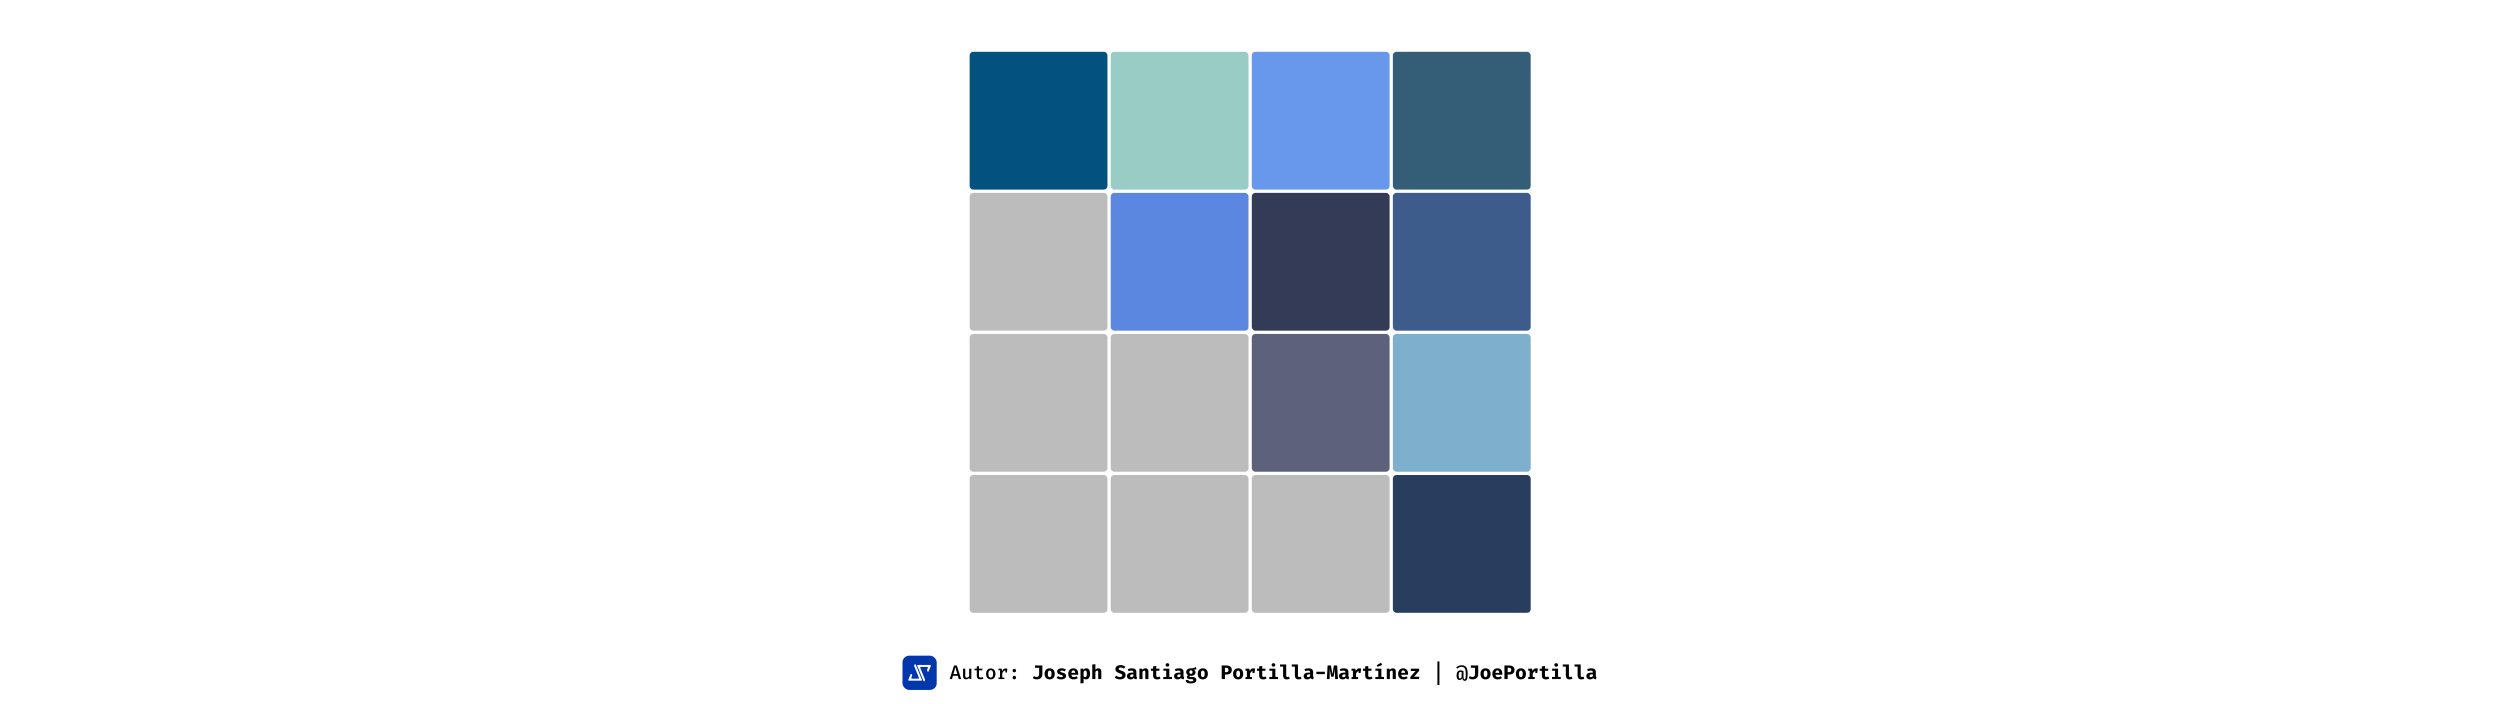 <svg width="1400" height="394" viewBox="0 0 1400 394" fill="none" xmlns="http://www.w3.org/2000/svg">
<rect width="1400" height="394" fill="white"/>
<rect x="505.39" y="367.186" width="19.162" height="19.162" rx="3.743" fill="#0037AC"/>
<path d="M512.812 372.191C512.685 371.882 512.247 371.882 512.12 372.191L511.92 372.678C511.883 372.769 511.883 372.87 511.92 372.961L514.593 379.521C514.693 379.767 514.512 380.037 514.247 380.037H511.586H510.687C510.421 380.037 510.24 379.767 510.341 379.52L510.803 378.397C510.84 378.306 510.84 378.204 510.803 378.113L510.593 377.598C510.467 377.288 510.028 377.287 509.9 377.597L508.644 380.658C508.543 380.905 508.724 381.175 508.99 381.175H515.942C516.208 381.175 516.389 380.905 516.288 380.658L512.812 372.191Z" fill="white"/>
<path d="M515.348 374.011C515.247 373.765 515.428 373.495 515.694 373.495H518.355H519.253C519.519 373.495 519.701 373.765 519.599 374.012L519.138 375.136C519.101 375.226 519.101 375.328 519.138 375.419L519.348 375.934C519.474 376.244 519.913 376.245 520.04 375.935L521.297 372.874C521.398 372.628 521.217 372.357 520.951 372.357H513.999C513.732 372.357 513.551 372.628 513.652 372.874L517.128 381.341C517.256 381.651 517.694 381.65 517.821 381.341L518.021 380.854C518.058 380.763 518.058 380.662 518.021 380.571L515.348 374.011Z" fill="white"/>
<path d="M536.368 378.455H533.656L533.128 380.281H531.83L534.245 372.69H535.829L538.25 380.281H536.896L536.368 378.455ZM533.92 377.47H536.099L535.015 373.68L533.92 377.47ZM540.545 374.472V378.532C540.545 378.877 540.613 379.122 540.748 379.269C540.888 379.416 541.097 379.489 541.375 379.489C541.64 379.489 541.894 379.41 542.14 379.253C542.386 379.095 542.58 378.902 542.723 378.675V374.472H543.955V380.281H542.894L542.817 379.539C542.6 379.828 542.327 380.05 541.997 380.204C541.667 380.355 541.33 380.43 540.985 380.43C540.424 380.43 540.004 380.276 539.725 379.968C539.45 379.656 539.313 379.229 539.313 378.686V374.472H540.545ZM550.762 379.973C550.549 380.109 550.294 380.219 549.997 380.303C549.7 380.388 549.39 380.43 549.067 380.43C548.392 380.43 547.879 380.256 547.527 379.907C547.179 379.555 547.004 379.093 547.004 378.521V375.369H545.712V374.472H547.004V373.174L548.237 373.025V374.472H550.195L550.057 375.369H548.237V378.51C548.237 378.822 548.314 379.055 548.468 379.209C548.625 379.359 548.882 379.434 549.238 379.434C549.45 379.434 549.647 379.408 549.826 379.357C550.006 379.306 550.169 379.24 550.316 379.159L550.762 379.973ZM554.834 374.318C555.402 374.318 555.881 374.445 556.269 374.698C556.658 374.951 556.952 375.305 557.15 375.759C557.351 376.214 557.452 376.75 557.452 377.366C557.452 377.978 557.349 378.515 557.144 378.977C556.942 379.436 556.645 379.793 556.253 380.05C555.864 380.303 555.389 380.43 554.828 380.43C554.267 380.43 553.79 380.307 553.398 380.061C553.009 379.812 552.712 379.458 552.507 378.999C552.305 378.541 552.204 378 552.204 377.377C552.204 376.772 552.305 376.24 552.507 375.781C552.712 375.323 553.011 374.965 553.403 374.709C553.796 374.448 554.272 374.318 554.834 374.318ZM554.834 375.275C554.39 375.275 554.056 375.446 553.832 375.787C553.609 376.124 553.497 376.654 553.497 377.377C553.497 378.095 553.607 378.625 553.827 378.966C554.051 379.308 554.384 379.478 554.828 379.478C555.272 379.478 555.604 379.308 555.824 378.966C556.048 378.625 556.159 378.092 556.159 377.366C556.159 376.651 556.049 376.124 555.829 375.787C555.609 375.446 555.277 375.275 554.834 375.275ZM559.159 380.281V379.401H560.011V375.347H559.159V374.472H560.952L561.178 375.82C561.394 375.332 561.662 374.962 561.981 374.709C562.303 374.452 562.718 374.324 563.224 374.324C563.396 374.324 563.55 374.338 563.686 374.368C563.825 374.393 563.963 374.428 564.099 374.472L563.73 375.528C563.613 375.495 563.503 375.471 563.4 375.457C563.297 375.438 563.184 375.429 563.059 375.429C562.637 375.429 562.272 375.587 561.964 375.902C561.66 376.218 561.42 376.665 561.244 377.245V379.401H562.415V380.281H559.159ZM563.009 376.612V375.182L563.163 374.472H564.099L563.89 376.612H563.009ZM567.026 379.434C567.026 379.166 567.122 378.937 567.313 378.746C567.503 378.552 567.738 378.455 568.017 378.455C568.299 378.455 568.534 378.552 568.721 378.746C568.912 378.937 569.007 379.166 569.007 379.434C569.007 379.709 568.912 379.944 568.721 380.138C568.534 380.333 568.299 380.43 568.017 380.43C567.738 380.43 567.503 380.333 567.313 380.138C567.122 379.944 567.026 379.709 567.026 379.434ZM567.026 375.528C567.026 375.349 567.07 375.184 567.158 375.033C567.247 374.883 567.366 374.764 567.516 374.676C567.666 374.588 567.833 374.544 568.017 374.544C568.299 374.544 568.534 374.641 568.721 374.835C568.912 375.026 569.007 375.257 569.007 375.528C569.007 375.8 568.912 376.034 568.721 376.232C568.534 376.427 568.299 376.524 568.017 376.524C567.738 376.524 567.503 376.427 567.313 376.232C567.122 376.034 567.026 375.8 567.026 375.528ZM583.714 372.657V377.536C583.714 377.98 583.646 378.382 583.51 378.741C583.375 379.1 583.175 379.407 582.911 379.66C582.65 379.913 582.329 380.107 581.948 380.243C581.57 380.378 581.137 380.446 580.65 380.446C580.158 380.446 579.733 380.384 579.373 380.259C579.018 380.131 578.675 379.955 578.345 379.731L579.032 378.62C579.293 378.8 579.537 378.926 579.764 378.999C579.991 379.069 580.25 379.104 580.54 379.104C580.932 379.104 581.258 378.979 581.519 378.73C581.783 378.477 581.915 378.086 581.915 377.558V373.977H579.571V372.657H583.714ZM587.813 374.247C588.415 374.247 588.926 374.375 589.348 374.632C589.77 374.888 590.093 375.25 590.316 375.715C590.54 376.177 590.652 376.72 590.652 377.344C590.652 377.993 590.538 378.552 590.311 379.021C590.087 379.487 589.764 379.845 589.343 380.094C588.921 380.344 588.411 380.468 587.813 380.468C587.219 380.468 586.709 380.345 586.284 380.1C585.862 379.854 585.538 379.498 585.31 379.032C585.087 378.567 584.975 378.007 584.975 377.355C584.975 376.735 585.087 376.192 585.31 375.726C585.538 375.261 585.862 374.897 586.284 374.637C586.709 374.377 587.219 374.247 587.813 374.247ZM587.813 375.528C587.458 375.528 587.193 375.675 587.021 375.968C586.852 376.258 586.768 376.72 586.768 377.355C586.768 378 586.852 378.468 587.021 378.757C587.193 379.047 587.458 379.192 587.813 379.192C588.169 379.192 588.431 379.047 588.6 378.757C588.772 378.468 588.858 377.996 588.858 377.344C588.858 376.713 588.772 376.253 588.6 375.963C588.431 375.673 588.169 375.528 587.813 375.528ZM594.223 379.225C594.513 379.225 594.746 379.179 594.922 379.088C595.102 378.996 595.191 378.858 595.191 378.675C595.191 378.55 595.157 378.446 595.087 378.361C595.017 378.277 594.883 378.196 594.685 378.119C594.487 378.042 594.194 377.951 593.805 377.844C593.449 377.749 593.134 377.628 592.859 377.481C592.588 377.334 592.375 377.146 592.221 376.915C592.07 376.684 591.995 376.396 591.995 376.051C591.995 375.702 592.092 375.393 592.287 375.121C592.481 374.85 592.767 374.637 593.145 374.483C593.523 374.325 593.985 374.247 594.531 374.247C595.052 374.247 595.505 374.314 595.89 374.45C596.279 374.582 596.614 374.751 596.897 374.956L596.204 375.979C595.962 375.829 595.701 375.71 595.423 375.622C595.144 375.53 594.863 375.484 594.581 375.484C594.298 375.484 594.088 375.523 593.948 375.6C593.813 375.673 593.745 375.785 593.745 375.935C593.745 376.034 593.78 376.121 593.849 376.194C593.923 376.264 594.058 376.337 594.256 376.414C594.454 376.487 594.744 376.579 595.125 376.689C595.503 376.795 595.831 376.918 596.11 377.058C596.393 377.197 596.611 377.384 596.765 377.619C596.919 377.85 596.996 378.156 596.996 378.537C596.996 378.963 596.869 379.32 596.616 379.61C596.363 379.896 596.028 380.111 595.61 380.254C595.191 380.397 594.733 380.468 594.234 380.468C593.669 380.468 593.171 380.388 592.738 380.226C592.305 380.065 591.937 379.852 591.632 379.588L592.507 378.609C592.734 378.785 592.991 378.932 593.277 379.049C593.567 379.166 593.882 379.225 594.223 379.225ZM599.984 377.866C600.024 378.185 600.107 378.444 600.232 378.642C600.36 378.836 600.523 378.979 600.721 379.071C600.919 379.159 601.141 379.203 601.387 379.203C601.655 379.203 601.913 379.159 602.163 379.071C602.412 378.983 602.652 378.866 602.883 378.719L603.582 379.665C603.307 379.9 602.973 380.092 602.581 380.243C602.192 380.393 601.748 380.468 601.249 380.468C600.582 380.468 600.023 380.336 599.572 380.072C599.12 379.804 598.781 379.438 598.554 378.972C598.326 378.506 598.213 377.971 598.213 377.366C598.213 376.79 598.323 376.267 598.543 375.798C598.763 375.325 599.084 374.949 599.506 374.67C599.931 374.388 600.45 374.247 601.062 374.247C601.62 374.247 602.102 374.366 602.509 374.604C602.92 374.842 603.237 375.185 603.461 375.633C603.688 376.08 603.802 376.618 603.802 377.245C603.802 377.344 603.798 377.45 603.791 377.564C603.787 377.677 603.78 377.778 603.769 377.866H599.984ZM601.062 375.413C600.751 375.413 600.499 375.525 600.309 375.748C600.118 375.972 600.002 376.33 599.962 376.821H602.108C602.104 376.396 602.021 376.055 601.86 375.798C601.699 375.541 601.433 375.413 601.062 375.413ZM608.309 374.247C608.818 374.247 609.229 374.373 609.541 374.626C609.852 374.879 610.08 375.237 610.223 375.699C610.37 376.161 610.443 376.709 610.443 377.344C610.443 377.945 610.355 378.482 610.179 378.955C610.003 379.425 609.748 379.795 609.414 380.067C609.081 380.334 608.675 380.468 608.198 380.468C607.63 380.468 607.168 380.265 606.812 379.858V382.537L605.074 382.718V374.439H606.614L606.691 375.094C606.93 374.789 607.19 374.573 607.472 374.445C607.755 374.313 608.033 374.247 608.309 374.247ZM607.769 375.528C607.568 375.528 607.39 375.589 607.236 375.71C607.082 375.831 606.941 375.996 606.812 376.205V378.669C606.933 378.849 607.06 378.981 607.192 379.066C607.327 379.15 607.487 379.192 607.67 379.192C607.978 379.192 608.219 379.053 608.391 378.774C608.563 378.492 608.65 378.022 608.65 377.366C608.65 376.882 608.615 376.507 608.545 376.243C608.475 375.976 608.375 375.791 608.242 375.688C608.11 375.581 607.953 375.528 607.769 375.528ZM613.409 371.947V375.017C613.655 374.756 613.921 374.564 614.207 374.439C614.497 374.311 614.803 374.247 615.126 374.247C615.646 374.247 616.044 374.399 616.319 374.703C616.594 375.008 616.732 375.437 616.732 375.99V380.281H614.994V376.474C614.994 376.122 614.953 375.877 614.873 375.737C614.796 375.598 614.649 375.528 614.432 375.528C614.311 375.528 614.192 375.558 614.075 375.616C613.961 375.671 613.849 375.752 613.739 375.858C613.629 375.965 613.519 376.091 613.409 376.238V380.281H611.671V372.118L613.409 371.947ZM630.344 378.053C630.344 378.526 630.219 378.944 629.97 379.308C629.724 379.671 629.37 379.955 628.908 380.16C628.446 380.366 627.891 380.468 627.241 380.468C626.523 380.468 625.919 380.364 625.432 380.155C624.947 379.942 624.546 379.68 624.227 379.368L625.14 378.356C625.422 378.602 625.734 378.792 626.075 378.928C626.416 379.06 626.79 379.126 627.197 379.126C627.45 379.126 627.672 379.089 627.863 379.016C628.054 378.943 628.202 378.836 628.309 378.697C628.415 378.558 628.468 378.389 628.468 378.191C628.468 378.004 628.426 377.846 628.342 377.718C628.257 377.589 628.114 377.474 627.913 377.371C627.715 377.268 627.438 377.164 627.082 377.058C626.488 376.874 626.009 376.673 625.646 376.452C625.287 376.232 625.024 375.978 624.859 375.688C624.698 375.398 624.617 375.061 624.617 374.676C624.617 374.21 624.746 373.812 625.002 373.482C625.263 373.152 625.611 372.901 626.048 372.728C626.484 372.552 626.965 372.464 627.489 372.464C628.079 372.464 628.6 372.55 629.051 372.723C629.502 372.891 629.893 373.133 630.223 373.449L629.37 374.428C629.114 374.212 628.837 374.052 628.54 373.949C628.243 373.843 627.94 373.79 627.632 373.79C627.405 373.79 627.205 373.819 627.032 373.878C626.86 373.933 626.726 374.015 626.631 374.126C626.535 374.236 626.488 374.373 626.488 374.538C626.488 374.699 626.534 374.835 626.625 374.945C626.717 375.055 626.877 375.16 627.104 375.259C627.331 375.354 627.647 375.466 628.05 375.594C628.531 375.741 628.941 375.917 629.282 376.122C629.627 376.324 629.889 376.579 630.069 376.887C630.252 377.195 630.344 377.584 630.344 378.053ZM636.38 378.598C636.38 378.818 636.409 378.977 636.468 379.077C636.53 379.176 636.629 379.251 636.765 379.302L636.407 380.446C636.063 380.413 635.771 380.338 635.533 380.221C635.298 380.1 635.113 379.918 634.977 379.676C634.753 379.944 634.467 380.144 634.119 380.276C633.771 380.404 633.415 380.468 633.052 380.468C632.45 380.468 631.97 380.298 631.611 379.957C631.255 379.612 631.077 379.17 631.077 378.631C631.077 377.996 631.324 377.507 631.82 377.162C632.318 376.817 633.019 376.645 633.921 376.645H634.708V376.425C634.708 376.121 634.609 375.895 634.411 375.748C634.216 375.602 633.93 375.528 633.552 375.528C633.365 375.528 633.125 375.556 632.832 375.611C632.538 375.662 632.245 375.737 631.952 375.836L631.55 374.681C631.928 374.538 632.32 374.43 632.727 374.357C633.138 374.283 633.505 374.247 633.827 374.247C634.697 374.247 635.338 374.424 635.753 374.78C636.171 375.132 636.38 375.642 636.38 376.309V378.598ZM633.651 379.225C633.838 379.225 634.035 379.17 634.24 379.06C634.445 378.946 634.601 378.787 634.708 378.581V377.635H634.279C633.794 377.635 633.439 377.71 633.211 377.861C632.984 378.007 632.87 378.224 632.87 378.51C632.87 378.734 632.938 378.91 633.074 379.038C633.213 379.163 633.406 379.225 633.651 379.225ZM638.059 380.281V374.439H639.577L639.698 375.116C639.959 374.822 640.234 374.604 640.524 374.461C640.813 374.318 641.143 374.247 641.514 374.247C642.012 374.247 642.405 374.399 642.691 374.703C642.977 375.008 643.12 375.437 643.12 375.99V380.281H641.382V376.491C641.382 376.253 641.365 376.064 641.332 375.924C641.299 375.781 641.241 375.68 641.156 375.622C641.075 375.559 640.964 375.528 640.821 375.528C640.7 375.528 640.58 375.556 640.463 375.611C640.349 375.662 640.237 375.737 640.127 375.836C640.017 375.935 639.907 376.055 639.797 376.194V380.281H638.059ZM649.915 379.94C649.688 380.087 649.413 380.212 649.09 380.314C648.767 380.417 648.404 380.468 648.001 380.468C647.238 380.468 646.671 380.274 646.301 379.885C645.93 379.493 645.745 378.961 645.745 378.29V375.638H644.519V374.439H645.745V373.174L647.484 372.965V374.439H649.365L649.194 375.638H647.484V378.29C647.484 378.58 647.55 378.787 647.682 378.911C647.814 379.036 648.025 379.099 648.314 379.099C648.52 379.099 648.707 379.075 648.875 379.027C649.048 378.976 649.202 378.911 649.338 378.834L649.915 379.94ZM654.823 374.439V379.093H656.309V380.281H651.429V379.093H653.085V375.627H651.484V374.439H654.823ZM653.773 371.38C654.073 371.38 654.319 371.474 654.51 371.661C654.7 371.848 654.796 372.081 654.796 372.36C654.796 372.638 654.7 372.873 654.51 373.064C654.319 373.251 654.073 373.344 653.773 373.344C653.468 373.344 653.219 373.251 653.024 373.064C652.834 372.873 652.738 372.638 652.738 372.36C652.738 372.081 652.834 371.848 653.024 371.661C653.219 371.474 653.468 371.38 653.773 371.38ZM662.768 378.598C662.768 378.818 662.797 378.977 662.856 379.077C662.918 379.176 663.018 379.251 663.153 379.302L662.796 380.446C662.451 380.413 662.159 380.338 661.921 380.221C661.686 380.1 661.501 379.918 661.365 379.676C661.142 379.944 660.856 380.144 660.507 380.276C660.159 380.404 659.803 380.468 659.44 380.468C658.838 380.468 658.358 380.298 657.999 379.957C657.643 379.612 657.465 379.17 657.465 378.631C657.465 377.996 657.713 377.507 658.208 377.162C658.706 376.817 659.407 376.645 660.309 376.645H661.096V376.425C661.096 376.121 660.997 375.895 660.799 375.748C660.604 375.602 660.318 375.528 659.941 375.528C659.754 375.528 659.513 375.556 659.22 375.611C658.927 375.662 658.633 375.737 658.34 375.836L657.938 374.681C658.316 374.538 658.708 374.43 659.115 374.357C659.526 374.283 659.893 374.247 660.216 374.247C661.085 374.247 661.727 374.424 662.141 374.78C662.559 375.132 662.768 375.642 662.768 376.309V378.598ZM660.04 379.225C660.227 379.225 660.423 379.17 660.628 379.06C660.834 378.946 660.989 378.787 661.096 378.581V377.635H660.667C660.183 377.635 659.827 377.71 659.599 377.861C659.372 378.007 659.258 378.224 659.258 378.51C659.258 378.734 659.326 378.91 659.462 379.038C659.601 379.163 659.794 379.225 660.04 379.225ZM669.635 373.504L670.042 374.78C669.836 374.861 669.596 374.92 669.321 374.956C669.046 374.993 668.725 375.011 668.358 375.011C668.725 375.169 669.004 375.365 669.195 375.6C669.389 375.831 669.486 376.135 669.486 376.513C669.486 376.891 669.385 377.228 669.184 377.525C668.982 377.819 668.696 378.05 668.325 378.218C667.955 378.387 667.517 378.471 667.011 378.471C666.886 378.471 666.769 378.466 666.659 378.455C666.549 378.444 666.44 378.427 666.334 378.405C666.272 378.438 666.224 378.486 666.191 378.548C666.158 378.611 666.141 378.675 666.141 378.741C666.141 378.833 666.178 378.915 666.252 378.988C666.329 379.062 666.506 379.099 666.785 379.099H667.742C668.197 379.099 668.589 379.172 668.92 379.319C669.253 379.465 669.512 379.665 669.695 379.918C669.879 380.171 669.97 380.461 669.97 380.787C669.97 381.385 669.708 381.856 669.184 382.201C668.659 382.546 667.88 382.718 666.846 382.718C666.097 382.718 665.518 382.641 665.107 382.487C664.7 382.337 664.416 382.12 664.255 381.838C664.097 381.559 664.018 381.227 664.018 380.842H665.558C665.558 381.011 665.591 381.149 665.657 381.255C665.727 381.365 665.857 381.446 666.048 381.497C666.242 381.548 666.523 381.574 666.89 381.574C667.26 381.574 667.542 381.545 667.737 381.486C667.931 381.427 668.063 381.347 668.133 381.244C668.206 381.145 668.243 381.033 668.243 380.908C668.243 380.736 668.175 380.597 668.039 380.49C667.904 380.384 667.689 380.331 667.396 380.331H666.466C665.835 380.331 665.377 380.215 665.091 379.984C664.805 379.749 664.662 379.476 664.662 379.165C664.662 378.948 664.719 378.743 664.832 378.548C664.95 378.354 665.113 378.191 665.322 378.059C664.948 377.861 664.68 377.628 664.519 377.36C664.357 377.089 664.277 376.764 664.277 376.386C664.277 375.946 664.388 375.569 664.612 375.253C664.836 374.934 665.144 374.688 665.536 374.516C665.932 374.344 666.384 374.258 666.89 374.258C667.326 374.265 667.706 374.236 668.028 374.17C668.351 374.1 668.641 374.006 668.898 373.889C669.154 373.768 669.4 373.64 669.635 373.504ZM666.934 375.385C666.659 375.385 666.44 375.473 666.279 375.649C666.118 375.822 666.037 376.06 666.037 376.364C666.037 376.687 666.119 376.935 666.285 377.107C666.45 377.279 666.666 377.366 666.934 377.366C667.223 377.366 667.443 377.279 667.594 377.107C667.748 376.935 667.825 376.68 667.825 376.342C667.825 376.016 667.75 375.776 667.599 375.622C667.449 375.464 667.227 375.385 666.934 375.385ZM673.575 374.247C674.176 374.247 674.688 374.375 675.11 374.632C675.531 374.888 675.854 375.25 676.078 375.715C676.301 376.177 676.413 376.72 676.413 377.344C676.413 377.993 676.3 378.552 676.072 379.021C675.849 379.487 675.526 379.845 675.104 380.094C674.682 380.344 674.173 380.468 673.575 380.468C672.981 380.468 672.471 380.345 672.045 380.1C671.624 379.854 671.299 379.498 671.072 379.032C670.848 378.567 670.736 378.007 670.736 377.355C670.736 376.735 670.848 376.192 671.072 375.726C671.299 375.261 671.624 374.897 672.045 374.637C672.471 374.377 672.981 374.247 673.575 374.247ZM673.575 375.528C673.219 375.528 672.955 375.675 672.783 375.968C672.614 376.258 672.53 376.72 672.53 377.355C672.53 378 672.614 378.468 672.783 378.757C672.955 379.047 673.219 379.192 673.575 379.192C673.93 379.192 674.193 379.047 674.361 378.757C674.534 378.468 674.62 377.996 674.62 377.344C674.62 376.713 674.534 376.253 674.361 375.963C674.193 375.673 673.93 375.528 673.575 375.528ZM687.952 375.143C687.952 374.872 687.9 374.648 687.797 374.472C687.698 374.292 687.546 374.16 687.341 374.076C687.139 373.988 686.884 373.944 686.576 373.944H685.96V376.436H686.67C686.937 376.436 687.167 376.39 687.357 376.298C687.548 376.207 687.695 376.066 687.797 375.875C687.9 375.684 687.952 375.44 687.952 375.143ZM689.811 375.138C689.811 375.728 689.684 376.216 689.431 376.601C689.178 376.986 688.824 377.274 688.37 377.465C687.915 377.652 687.387 377.745 686.785 377.745H685.96V380.281H684.156V372.657H686.554C687.588 372.657 688.39 372.862 688.958 373.273C689.527 373.684 689.811 374.305 689.811 375.138ZM693.366 374.247C693.967 374.247 694.479 374.375 694.901 374.632C695.322 374.888 695.645 375.25 695.869 375.715C696.093 376.177 696.204 376.72 696.204 377.344C696.204 377.993 696.091 378.552 695.863 379.021C695.64 379.487 695.317 379.845 694.895 380.094C694.473 380.344 693.964 380.468 693.366 380.468C692.772 380.468 692.262 380.345 691.836 380.1C691.415 379.854 691.09 379.498 690.863 379.032C690.639 378.567 690.527 378.007 690.527 377.355C690.527 376.735 690.639 376.192 690.863 375.726C691.09 375.261 691.415 374.897 691.836 374.637C692.262 374.377 692.772 374.247 693.366 374.247ZM693.366 375.528C693.01 375.528 692.746 375.675 692.574 375.968C692.405 376.258 692.321 376.72 692.321 377.355C692.321 378 692.405 378.468 692.574 378.757C692.746 379.047 693.01 379.192 693.366 379.192C693.722 379.192 693.984 379.047 694.152 378.757C694.325 378.468 694.411 377.996 694.411 377.344C694.411 376.713 694.325 376.253 694.152 375.963C693.984 375.673 693.722 375.528 693.366 375.528ZM697.487 380.281V379.115H698.257V375.594H697.487V374.439H699.583L699.902 375.754C700.111 375.251 700.377 374.877 700.7 374.632C701.026 374.386 701.424 374.263 701.894 374.263C702.092 374.263 702.268 374.28 702.422 374.313C702.576 374.342 702.721 374.384 702.856 374.439L702.328 375.875C702.222 375.846 702.116 375.824 702.009 375.809C701.903 375.794 701.786 375.787 701.657 375.787C701.276 375.787 700.94 375.943 700.65 376.254C700.364 376.566 700.146 376.962 699.996 377.443V379.115H701.151V380.281H697.487ZM701.443 376.882V375.176L701.701 374.439H702.856L702.532 376.882H701.443ZM709.288 379.94C709.061 380.087 708.786 380.212 708.463 380.314C708.141 380.417 707.777 380.468 707.374 380.468C706.611 380.468 706.045 380.274 705.674 379.885C705.304 379.493 705.119 378.961 705.119 378.29V375.638H703.892V374.439H705.119V373.174L706.857 372.965V374.439H708.738L708.568 375.638H706.857V378.29C706.857 378.58 706.923 378.787 707.055 378.911C707.187 379.036 707.398 379.099 707.688 379.099C707.893 379.099 708.08 379.075 708.249 379.027C708.421 378.976 708.575 378.911 708.711 378.834L709.288 379.94ZM714.197 374.439V379.093H715.682V380.281H710.802V379.093H712.458V375.627H710.857V374.439H714.197ZM713.146 371.38C713.447 371.38 713.692 371.474 713.883 371.661C714.074 371.848 714.169 372.081 714.169 372.36C714.169 372.638 714.074 372.873 713.883 373.064C713.692 373.251 713.447 373.344 713.146 373.344C712.842 373.344 712.592 373.251 712.398 373.064C712.207 372.873 712.112 372.638 712.112 372.36C712.112 372.081 712.207 371.848 712.398 371.661C712.592 371.474 712.842 371.38 713.146 371.38ZM720.271 372.118V378.444C720.271 378.679 720.337 378.847 720.469 378.95C720.605 379.049 720.79 379.099 721.025 379.099C721.175 379.099 721.32 379.082 721.459 379.049C721.599 379.012 721.729 378.97 721.85 378.922L722.268 380.083C722.07 380.186 721.832 380.276 721.553 380.353C721.274 380.43 720.95 380.468 720.579 380.468C719.875 380.468 719.358 380.267 719.028 379.863C718.698 379.456 718.533 378.911 718.533 378.229V373.306H716.811V372.118H720.271ZM726.868 372.118V378.444C726.868 378.679 726.934 378.847 727.066 378.95C727.202 379.049 727.387 379.099 727.622 379.099C727.772 379.099 727.917 379.082 728.056 379.049C728.196 379.012 728.326 378.97 728.447 378.922L728.865 380.083C728.667 380.186 728.429 380.276 728.15 380.353C727.871 380.43 727.547 380.468 727.176 380.468C726.472 380.468 725.955 380.267 725.625 379.863C725.295 379.456 725.13 378.911 725.13 378.229V373.306H723.408V372.118H726.868ZM735.336 378.598C735.336 378.818 735.365 378.977 735.424 379.077C735.486 379.176 735.585 379.251 735.721 379.302L735.363 380.446C735.018 380.413 734.727 380.338 734.488 380.221C734.254 380.1 734.068 379.918 733.933 379.676C733.709 379.944 733.423 380.144 733.075 380.276C732.726 380.404 732.37 380.468 732.007 380.468C731.406 380.468 730.925 380.298 730.566 379.957C730.21 379.612 730.032 379.17 730.032 378.631C730.032 377.996 730.28 377.507 730.775 377.162C731.274 376.817 731.974 376.645 732.877 376.645H733.663V376.425C733.663 376.121 733.564 375.895 733.366 375.748C733.172 375.602 732.886 375.528 732.508 375.528C732.321 375.528 732.081 375.556 731.787 375.611C731.494 375.662 731.201 375.737 730.907 375.836L730.506 374.681C730.883 374.538 731.276 374.43 731.683 374.357C732.094 374.283 732.46 374.247 732.783 374.247C733.652 374.247 734.294 374.424 734.708 374.78C735.126 375.132 735.336 375.642 735.336 376.309V378.598ZM732.607 379.225C732.794 379.225 732.99 379.17 733.196 379.06C733.401 378.946 733.557 378.787 733.663 378.581V377.635H733.234C732.75 377.635 732.394 377.71 732.167 377.861C731.939 378.007 731.826 378.224 731.826 378.51C731.826 378.734 731.894 378.91 732.029 379.038C732.169 379.163 732.361 379.225 732.607 379.225ZM737.163 377.514V376.161H741.927V377.514H737.163ZM748.821 372.657L749.25 380.281H747.677L747.583 377.019C747.576 376.715 747.572 376.443 747.572 376.205C747.576 375.967 747.582 375.743 747.589 375.534C747.596 375.321 747.607 375.108 747.622 374.896C747.64 374.679 747.659 374.445 747.677 374.192L746.819 378.983H745.454L744.53 374.192C744.552 374.434 744.571 374.663 744.585 374.879C744.604 375.092 744.616 375.306 744.624 375.523C744.631 375.739 744.637 375.972 744.64 376.221C744.644 376.467 744.642 376.742 744.635 377.047L744.58 380.281H743.034L743.463 372.657H745.317L746.164 377.586L746.967 372.657H748.821ZM755.127 378.598C755.127 378.818 755.156 378.977 755.215 379.077C755.277 379.176 755.376 379.251 755.512 379.302L755.154 380.446C754.809 380.413 754.518 380.338 754.279 380.221C754.045 380.1 753.86 379.918 753.724 379.676C753.5 379.944 753.214 380.144 752.866 380.276C752.517 380.404 752.161 380.468 751.798 380.468C751.197 380.468 750.717 380.298 750.357 379.957C750.001 379.612 749.824 379.17 749.824 378.631C749.824 377.996 750.071 377.507 750.566 377.162C751.065 376.817 751.765 376.645 752.668 376.645H753.454V376.425C753.454 376.121 753.355 375.895 753.157 375.748C752.963 375.602 752.677 375.528 752.299 375.528C752.112 375.528 751.872 375.556 751.578 375.611C751.285 375.662 750.992 375.737 750.698 375.836L750.297 374.681C750.674 374.538 751.067 374.43 751.474 374.357C751.885 374.283 752.251 374.247 752.574 374.247C753.443 374.247 754.085 374.424 754.499 374.78C754.918 375.132 755.127 375.642 755.127 376.309V378.598ZM752.398 379.225C752.585 379.225 752.781 379.17 752.987 379.06C753.192 378.946 753.348 378.787 753.454 378.581V377.635H753.025C752.541 377.635 752.185 377.71 751.958 377.861C751.731 378.007 751.617 378.224 751.617 378.51C751.617 378.734 751.685 378.91 751.82 379.038C751.96 379.163 752.152 379.225 752.398 379.225ZM756.861 380.281V379.115H757.631V375.594H756.861V374.439H758.957L759.276 375.754C759.485 375.251 759.751 374.877 760.073 374.632C760.4 374.386 760.798 374.263 761.267 374.263C761.465 374.263 761.641 374.28 761.795 374.313C761.949 374.342 762.094 374.384 762.23 374.439L761.702 375.875C761.595 375.846 761.489 375.824 761.383 375.809C761.276 375.794 761.159 375.787 761.03 375.787C760.649 375.787 760.314 375.943 760.024 376.254C759.738 376.566 759.52 376.962 759.369 377.443V379.115H760.524V380.281H756.861ZM760.816 376.882V375.176L761.074 374.439H762.23L761.905 376.882H760.816ZM768.662 379.94C768.434 380.087 768.159 380.212 767.837 380.314C767.514 380.417 767.151 380.468 766.747 380.468C765.985 380.468 765.418 380.274 765.048 379.885C764.677 379.493 764.492 378.961 764.492 378.29V375.638H763.265V374.439H764.492V373.174L766.23 372.965V374.439H768.112L767.941 375.638H766.23V378.29C766.23 378.58 766.296 378.787 766.428 378.911C766.56 379.036 766.771 379.099 767.061 379.099C767.266 379.099 767.453 379.075 767.622 379.027C767.794 378.976 767.948 378.911 768.084 378.834L768.662 379.94ZM773.57 374.439V379.093H775.055V380.281H770.176V379.093H771.832V375.627H770.231V374.439H773.57ZM773.355 371.094L774.032 372.404L771.435 373.432L770.957 372.552L773.355 371.094ZM776.597 380.281V374.439H778.115L778.236 375.116C778.496 374.822 778.772 374.604 779.061 374.461C779.351 374.318 779.681 374.247 780.051 374.247C780.55 374.247 780.943 374.399 781.229 374.703C781.515 375.008 781.658 375.437 781.658 375.99V380.281H779.919V376.491C779.919 376.253 779.903 376.064 779.87 375.924C779.837 375.781 779.778 375.68 779.694 375.622C779.613 375.559 779.501 375.528 779.358 375.528C779.237 375.528 779.118 375.556 779.001 375.611C778.887 375.662 778.775 375.737 778.665 375.836C778.555 375.935 778.445 376.055 778.335 376.194V380.281H776.597ZM784.701 377.866C784.741 378.185 784.824 378.444 784.949 378.642C785.077 378.836 785.24 378.979 785.438 379.071C785.636 379.159 785.858 379.203 786.104 379.203C786.372 379.203 786.63 379.159 786.88 379.071C787.129 378.983 787.369 378.866 787.6 378.719L788.299 379.665C788.024 379.9 787.69 380.092 787.298 380.243C786.909 380.393 786.465 380.468 785.966 380.468C785.299 380.468 784.74 380.336 784.288 380.072C783.837 379.804 783.498 379.438 783.271 378.972C783.043 378.506 782.93 377.971 782.93 377.366C782.93 376.79 783.04 376.267 783.26 375.798C783.48 375.325 783.801 374.949 784.222 374.67C784.648 374.388 785.167 374.247 785.779 374.247C786.337 374.247 786.819 374.366 787.226 374.604C787.637 374.842 787.954 375.185 788.178 375.633C788.405 376.08 788.519 376.618 788.519 377.245C788.519 377.344 788.515 377.45 788.508 377.564C788.504 377.677 788.497 377.778 788.486 377.866H784.701ZM785.779 375.413C785.468 375.413 785.216 375.525 785.026 375.748C784.835 375.972 784.719 376.33 784.679 376.821H786.825C786.821 376.396 786.738 376.055 786.577 375.798C786.416 375.541 786.15 375.413 785.779 375.413ZM791.865 378.966H794.791L794.626 380.281H789.813V379.055L792.712 375.748H790.055V374.439H794.736V375.66L791.865 378.966ZM806.077 370.379V383.582H804.954V370.379H806.077ZM818.544 372.536C819.095 372.536 819.564 372.616 819.953 372.778C820.341 372.935 820.662 373.157 820.915 373.443C821.172 373.726 821.372 374.059 821.515 374.445C821.658 374.83 821.759 375.248 821.818 375.699C821.876 376.15 821.906 376.618 821.906 377.102C821.906 378.026 821.862 378.8 821.774 379.423C821.686 380.043 821.521 380.509 821.278 380.82C821.04 381.136 820.695 381.293 820.244 381.293C820.024 381.293 819.832 381.244 819.667 381.145C819.505 381.046 819.371 380.918 819.265 380.76C819.162 380.606 819.084 380.439 819.029 380.259C818.977 380.076 818.948 379.904 818.94 379.742H818.896C818.823 379.918 818.722 380.087 818.594 380.248C818.466 380.41 818.302 380.542 818.104 380.644C817.906 380.747 817.664 380.798 817.378 380.798C816.967 380.798 816.637 380.688 816.388 380.468C816.139 380.252 815.957 379.953 815.843 379.572C815.73 379.19 815.673 378.759 815.673 378.279C815.673 377.344 815.864 376.63 816.245 376.139C816.626 375.644 817.178 375.396 817.901 375.396C818.172 375.396 818.44 375.429 818.704 375.495C818.972 375.558 819.26 375.671 819.568 375.836V379.104C819.568 379.452 819.595 379.722 819.65 379.913C819.705 380.103 819.78 380.235 819.876 380.309C819.975 380.382 820.087 380.419 820.211 380.419C820.358 380.419 820.472 380.344 820.552 380.193C820.637 380.043 820.697 379.826 820.734 379.544C820.771 379.258 820.793 378.913 820.8 378.51C820.807 378.106 820.811 377.652 820.811 377.146C820.811 376.603 820.78 376.106 820.717 375.655C820.659 375.2 820.547 374.808 820.382 374.478C820.22 374.148 819.989 373.893 819.689 373.713C819.388 373.533 818.997 373.443 818.517 373.443C818.147 373.443 817.756 373.513 817.345 373.652C816.938 373.792 816.509 374.059 816.058 374.456L815.464 373.768C815.963 373.335 816.467 373.022 816.977 372.827C817.49 372.633 818.013 372.536 818.544 372.536ZM817.917 376.232C817.496 376.232 817.208 376.397 817.054 376.728C816.9 377.054 816.823 377.571 816.823 378.279C816.823 378.631 816.845 378.932 816.889 379.181C816.933 379.43 817.01 379.621 817.12 379.753C817.23 379.885 817.378 379.951 817.565 379.951C817.789 379.951 817.963 379.9 818.088 379.797C818.213 379.694 818.306 379.573 818.368 379.434C818.431 379.291 818.478 379.166 818.511 379.06V376.375C818.412 376.324 818.317 376.287 818.225 376.265C818.134 376.243 818.031 376.232 817.917 376.232ZM827.804 372.657V377.536C827.804 377.98 827.736 378.382 827.6 378.741C827.465 379.1 827.265 379.407 827.001 379.66C826.74 379.913 826.42 380.107 826.038 380.243C825.66 380.378 825.228 380.446 824.74 380.446C824.248 380.446 823.823 380.384 823.464 380.259C823.108 380.131 822.765 379.955 822.435 379.731L823.123 378.62C823.383 378.8 823.627 378.926 823.854 378.999C824.082 379.069 824.34 379.104 824.63 379.104C825.022 379.104 825.349 378.979 825.609 378.73C825.873 378.477 826.005 378.086 826.005 377.558V373.977H823.662V372.657H827.804ZM831.904 374.247C832.505 374.247 833.017 374.375 833.438 374.632C833.86 374.888 834.183 375.25 834.407 375.715C834.63 376.177 834.742 376.72 834.742 377.344C834.742 377.993 834.628 378.552 834.401 379.021C834.177 379.487 833.855 379.845 833.433 380.094C833.011 380.344 832.501 380.468 831.904 380.468C831.309 380.468 830.8 380.345 830.374 380.1C829.952 379.854 829.628 379.498 829.401 379.032C829.177 378.567 829.065 378.007 829.065 377.355C829.065 376.735 829.177 376.192 829.401 375.726C829.628 375.261 829.952 374.897 830.374 374.637C830.8 374.377 831.309 374.247 831.904 374.247ZM831.904 375.528C831.548 375.528 831.284 375.675 831.111 375.968C830.943 376.258 830.858 376.72 830.858 377.355C830.858 378 830.943 378.468 831.111 378.757C831.284 379.047 831.548 379.192 831.904 379.192C832.259 379.192 832.521 379.047 832.69 378.757C832.863 378.468 832.949 377.996 832.949 377.344C832.949 376.713 832.863 376.253 832.69 375.963C832.521 375.673 832.259 375.528 831.904 375.528ZM837.477 377.866C837.518 378.185 837.6 378.444 837.725 378.642C837.853 378.836 838.016 378.979 838.214 379.071C838.413 379.159 838.634 379.203 838.88 379.203C839.148 379.203 839.406 379.159 839.656 379.071C839.905 378.983 840.145 378.866 840.376 378.719L841.075 379.665C840.8 379.9 840.466 380.092 840.074 380.243C839.685 380.393 839.241 380.468 838.743 380.468C838.075 380.468 837.516 380.336 837.065 380.072C836.614 379.804 836.274 379.438 836.047 378.972C835.82 378.506 835.706 377.971 835.706 377.366C835.706 376.79 835.816 376.267 836.036 375.798C836.256 375.325 836.577 374.949 836.999 374.67C837.424 374.388 837.943 374.247 838.556 374.247C839.113 374.247 839.595 374.366 840.002 374.604C840.413 374.842 840.73 375.185 840.954 375.633C841.181 376.08 841.295 376.618 841.295 377.245C841.295 377.344 841.291 377.45 841.284 377.564C841.28 377.677 841.273 377.778 841.262 377.866H837.477ZM838.556 375.413C838.244 375.413 837.993 375.525 837.802 375.748C837.611 375.972 837.496 376.33 837.455 376.821H839.601C839.597 376.396 839.515 376.055 839.353 375.798C839.192 375.541 838.926 375.413 838.556 375.413ZM846.28 375.143C846.28 374.872 846.229 374.648 846.126 374.472C846.027 374.292 845.875 374.16 845.67 374.076C845.468 373.988 845.213 373.944 844.905 373.944H844.289V376.436H844.999C845.266 376.436 845.496 376.39 845.686 376.298C845.877 376.207 846.024 376.066 846.126 375.875C846.229 375.684 846.28 375.44 846.28 375.143ZM848.14 375.138C848.14 375.728 848.013 376.216 847.76 376.601C847.507 376.986 847.153 377.274 846.698 377.465C846.244 377.652 845.716 377.745 845.114 377.745H844.289V380.281H842.485V372.657H844.883C845.917 372.657 846.719 372.862 847.287 373.273C847.855 373.684 848.14 374.305 848.14 375.138ZM851.695 374.247C852.296 374.247 852.808 374.375 853.229 374.632C853.651 374.888 853.974 375.25 854.198 375.715C854.421 376.177 854.533 376.72 854.533 377.344C854.533 377.993 854.42 378.552 854.192 379.021C853.968 379.487 853.646 379.845 853.224 380.094C852.802 380.344 852.292 380.468 851.695 380.468C851.1 380.468 850.591 380.345 850.165 380.1C849.744 379.854 849.419 379.498 849.192 379.032C848.968 378.567 848.856 378.007 848.856 377.355C848.856 376.735 848.968 376.192 849.192 375.726C849.419 375.261 849.744 374.897 850.165 374.637C850.591 374.377 851.1 374.247 851.695 374.247ZM851.695 375.528C851.339 375.528 851.075 375.675 850.902 375.968C850.734 376.258 850.649 376.72 850.649 377.355C850.649 378 850.734 378.468 850.902 378.757C851.075 379.047 851.339 379.192 851.695 379.192C852.05 379.192 852.313 379.047 852.481 378.757C852.654 378.468 852.74 377.996 852.74 377.344C852.74 376.713 852.654 376.253 852.481 375.963C852.313 375.673 852.05 375.528 851.695 375.528ZM855.816 380.281V379.115H856.586V375.594H855.816V374.439H857.912L858.231 375.754C858.44 375.251 858.706 374.877 859.029 374.632C859.355 374.386 859.753 374.263 860.223 374.263C860.421 374.263 860.597 374.28 860.751 374.313C860.905 374.342 861.05 374.384 861.185 374.439L860.657 375.875C860.551 375.846 860.444 375.824 860.338 375.809C860.232 375.794 860.114 375.787 859.986 375.787C859.605 375.787 859.269 375.943 858.979 376.254C858.693 376.566 858.475 376.962 858.325 377.443V379.115H859.48V380.281H855.816ZM859.771 376.882V375.176L860.03 374.439H861.185L860.861 376.882H859.771ZM867.617 379.94C867.39 380.087 867.115 380.212 866.792 380.314C866.469 380.417 866.106 380.468 865.703 380.468C864.94 380.468 864.373 380.274 864.003 379.885C863.633 379.493 863.447 378.961 863.447 378.29V375.638H862.221V374.439H863.447V373.174L865.186 372.965V374.439H867.067L866.897 375.638H865.186V378.29C865.186 378.58 865.252 378.787 865.384 378.911C865.516 379.036 865.727 379.099 866.016 379.099C866.222 379.099 866.409 379.075 866.578 379.027C866.75 378.976 866.904 378.911 867.04 378.834L867.617 379.94ZM872.525 374.439V379.093H874.011V380.281H869.131V379.093H870.787V375.627H869.186V374.439H872.525ZM871.475 371.38C871.775 371.38 872.021 371.474 872.212 371.661C872.403 371.848 872.498 372.081 872.498 372.36C872.498 372.638 872.403 372.873 872.212 373.064C872.021 373.251 871.775 373.344 871.475 373.344C871.17 373.344 870.921 373.251 870.727 373.064C870.536 372.873 870.441 372.638 870.441 372.36C870.441 372.081 870.536 371.848 870.727 371.661C870.921 371.474 871.17 371.38 871.475 371.38ZM878.6 372.118V378.444C878.6 378.679 878.666 378.847 878.798 378.95C878.934 379.049 879.119 379.099 879.354 379.099C879.504 379.099 879.649 379.082 879.788 379.049C879.927 379.012 880.058 378.97 880.179 378.922L880.597 380.083C880.399 380.186 880.16 380.276 879.882 380.353C879.603 380.43 879.278 380.468 878.908 380.468C878.204 380.468 877.687 380.267 877.357 379.863C877.027 379.456 876.862 378.911 876.862 378.229V373.306H875.14V372.118H878.6ZM885.197 372.118V378.444C885.197 378.679 885.263 378.847 885.395 378.95C885.531 379.049 885.716 379.099 885.951 379.099C886.101 379.099 886.246 379.082 886.385 379.049C886.524 379.012 886.655 378.97 886.776 378.922L887.194 380.083C886.996 380.186 886.757 380.276 886.479 380.353C886.2 380.43 885.875 380.468 885.505 380.468C884.801 380.468 884.284 380.267 883.954 379.863C883.624 379.456 883.459 378.911 883.459 378.229V373.306H881.737V372.118H885.197ZM893.664 378.598C893.664 378.818 893.694 378.977 893.752 379.077C893.815 379.176 893.914 379.251 894.049 379.302L893.692 380.446C893.347 380.413 893.056 380.338 892.817 380.221C892.582 380.1 892.397 379.918 892.262 379.676C892.038 379.944 891.752 380.144 891.403 380.276C891.055 380.404 890.699 380.468 890.336 380.468C889.735 380.468 889.254 380.298 888.895 379.957C888.539 379.612 888.361 379.17 888.361 378.631C888.361 377.996 888.609 377.507 889.104 377.162C889.603 376.817 890.303 376.645 891.205 376.645H891.992V376.425C891.992 376.121 891.893 375.895 891.695 375.748C891.501 375.602 891.214 375.528 890.837 375.528C890.65 375.528 890.409 375.556 890.116 375.611C889.823 375.662 889.529 375.737 889.236 375.836L888.834 374.681C889.212 374.538 889.604 374.43 890.012 374.357C890.422 374.283 890.789 374.247 891.112 374.247C891.981 374.247 892.623 374.424 893.037 374.78C893.455 375.132 893.664 375.642 893.664 376.309V378.598ZM890.936 379.225C891.123 379.225 891.319 379.17 891.524 379.06C891.73 378.946 891.886 378.787 891.992 378.581V377.635H891.563C891.079 377.635 890.723 377.71 890.496 377.861C890.268 378.007 890.155 378.224 890.155 378.51C890.155 378.734 890.222 378.91 890.358 379.038C890.498 379.163 890.69 379.225 890.936 379.225Z" fill="black"/>
<rect x="543" y="29" width="77.179" height="77.179" rx="2" fill="#02517E"/>
<rect x="543" y="187" width="77.179" height="77.179" rx="2" fill="#BCBCBC"/>
<rect x="622" y="29" width="77.179" height="77.179" rx="2" fill="#99CCC5"/>
<rect x="622" y="187" width="77.179" height="77.179" rx="2" fill="#BCBCBC"/>
<rect x="701" y="29" width="77.179" height="77.179" rx="2" fill="#6798EB"/>
<rect x="780" y="29" width="77.179" height="77.179" rx="2" fill="#345E77"/>
<rect x="701" y="187" width="77.179" height="77.179" rx="2" fill="#5D617C"/>
<rect x="780" y="187" width="77.179" height="77.179" rx="2" fill="#7EAFCD"/>
<rect x="543" y="108" width="77.179" height="77.179" rx="2" fill="#BCBCBC"/>
<rect x="543" y="266" width="77.179" height="77.179" rx="2" fill="#BCBCBC"/>
<rect x="622" y="108" width="77.179" height="77.179" rx="2" fill="#5C87E1"/>
<rect x="622" y="266" width="77.179" height="77.179" rx="2" fill="#BCBCBC"/>
<rect x="701" y="108" width="77.179" height="77.179" rx="2" fill="#333B57"/>
<rect x="780" y="108" width="77.179" height="77.179" rx="2" fill="#3D5C8B"/>
<rect x="701" y="266" width="77.179" height="77.179" rx="2" fill="#BCBCBC"/>
<rect x="780" y="266" width="77.179" height="77.179" rx="2" fill="#293D5E"/>
</svg>
